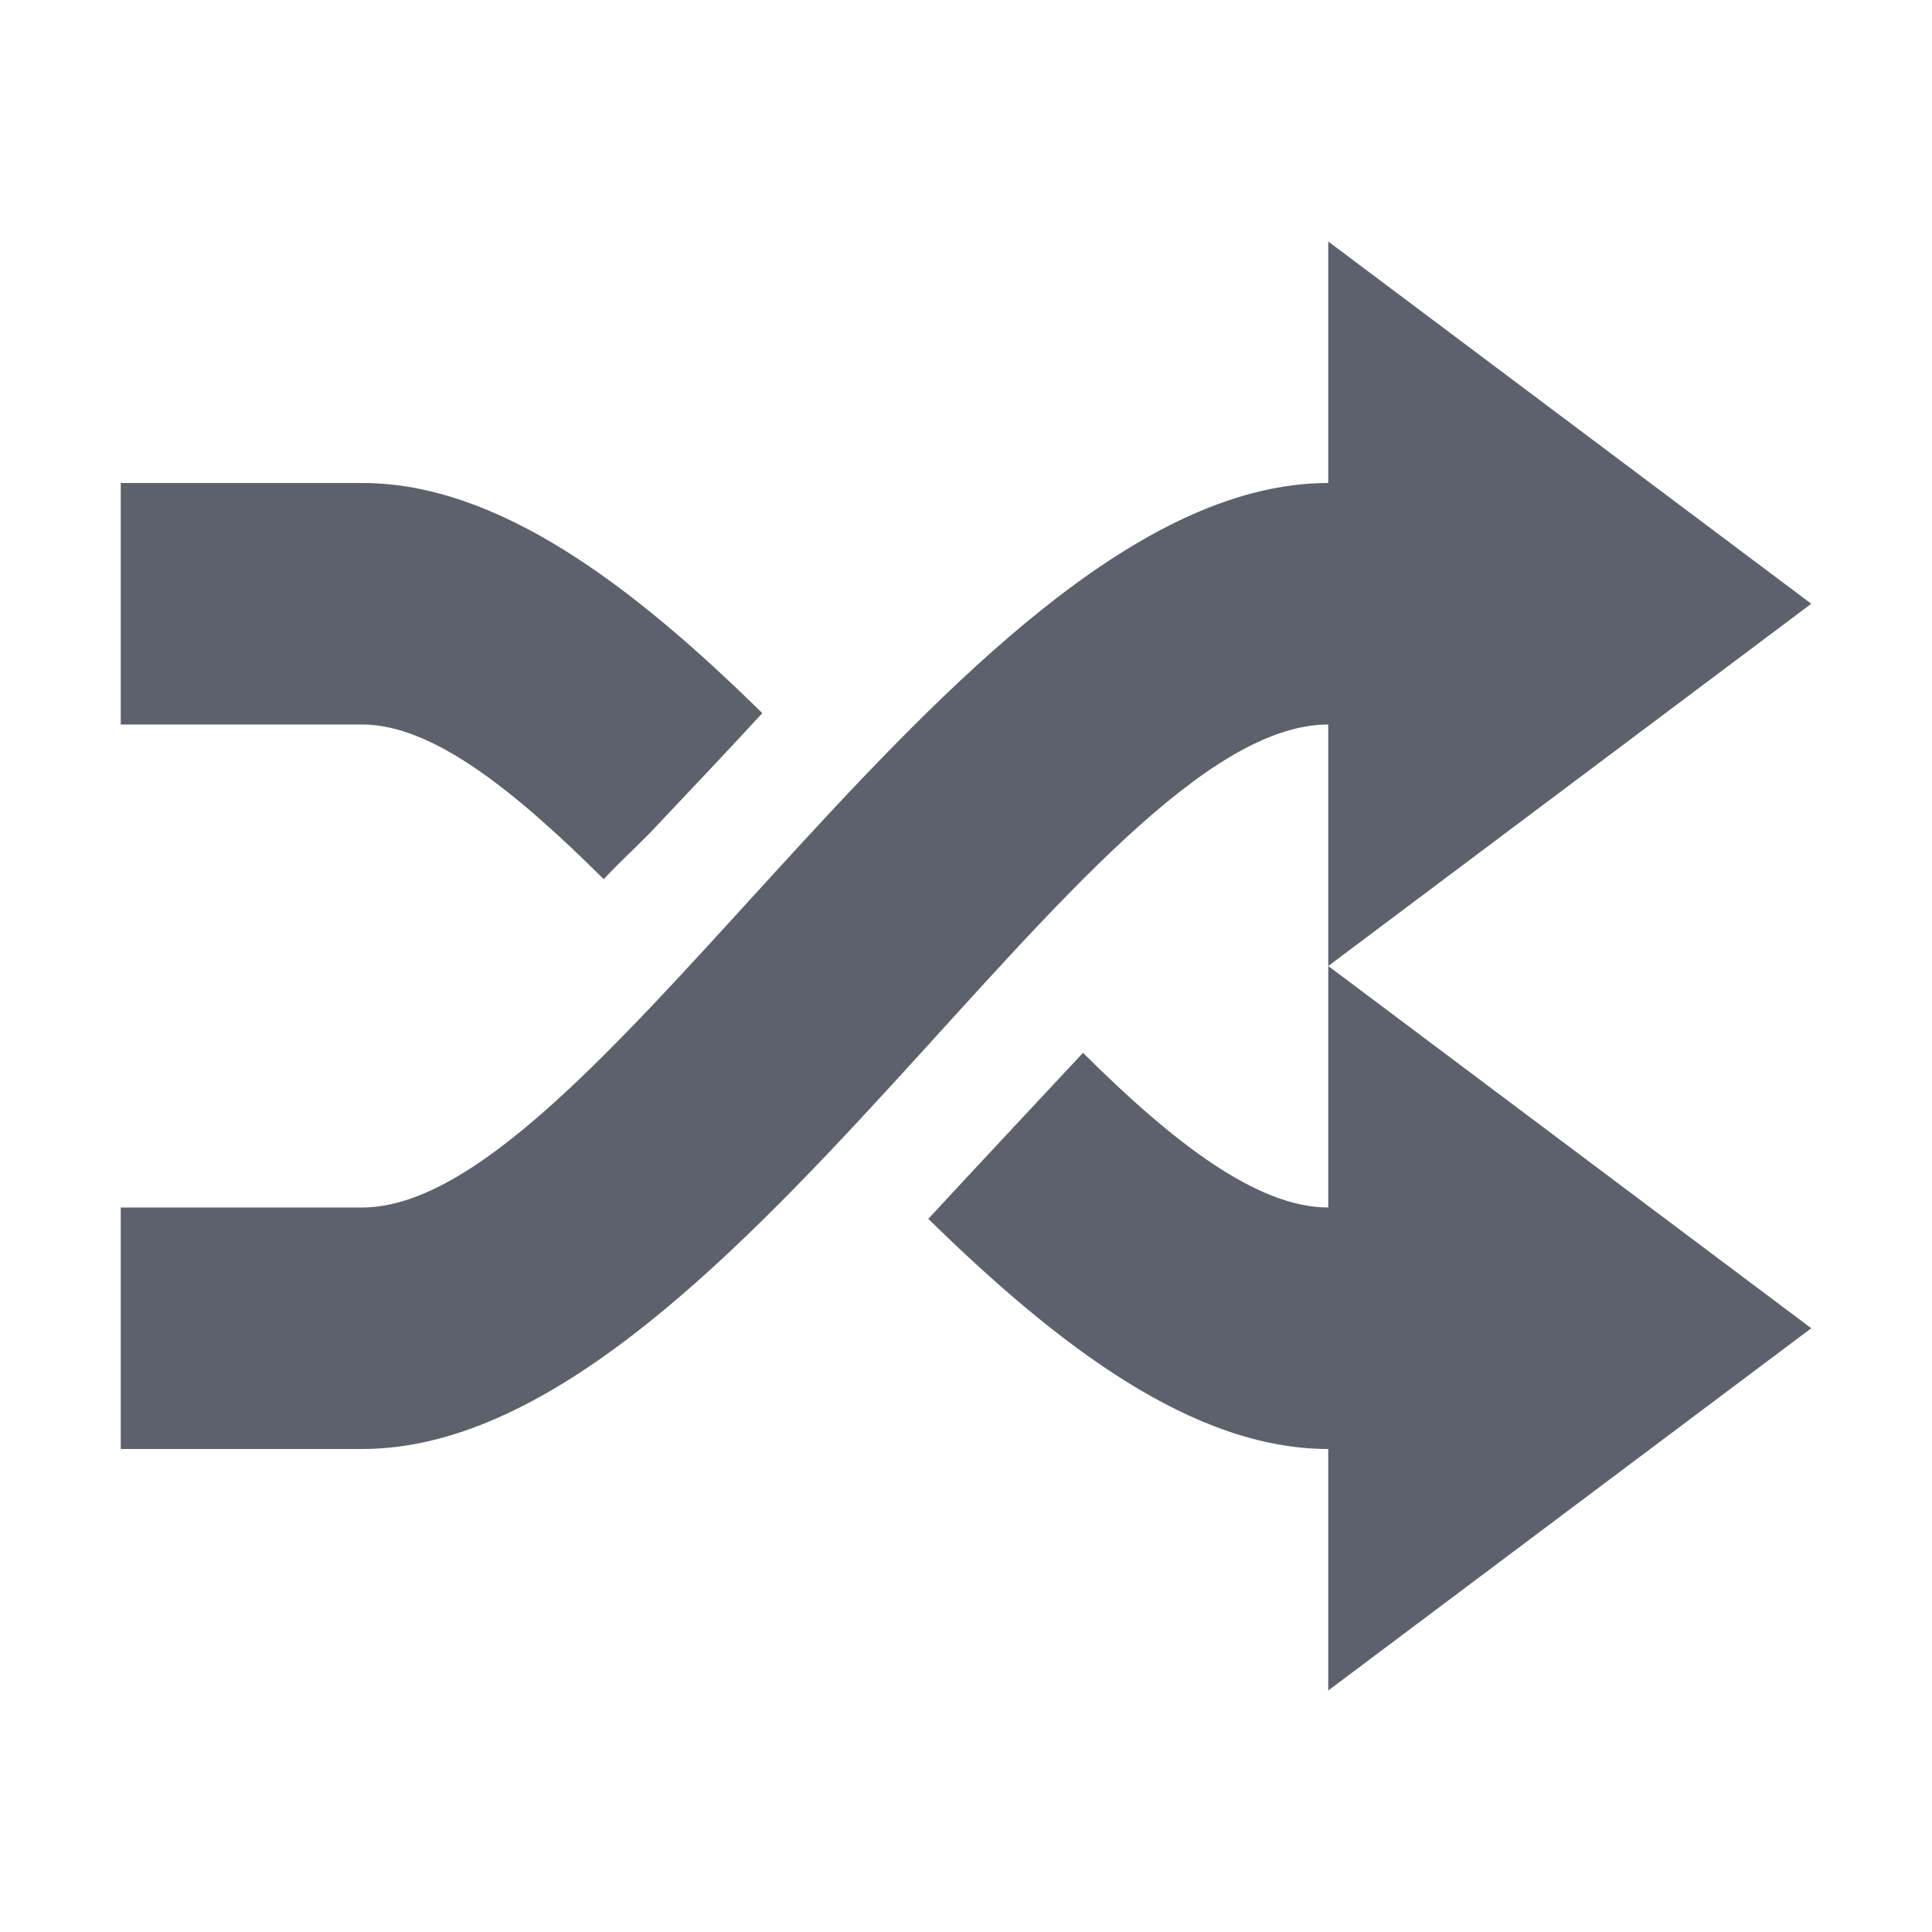 <svg version="1.1" viewBox="0 0 16 16" xmlns="http://www.w3.org/2000/svg">
  <defs>
   <style id="current-color-scheme" type="text/css">
   .ColorScheme-Text { color:#5c616c; } .ColorScheme-Highlight { color:#5294e2; }
  </style>
 </defs>
    <g transform="translate(-313,482)" label="status">
        <path d="m324-480v2c-2.981 0-6.024 6-8 6h-2v2h2c2.994 0 5.996-6 8-6v2l4-3zm-10 2v2h2c0.582 0 1.262 0.548 2 1.281 0.12-0.131 0.252-0.25 0.375-0.375 0.307-0.325 0.628-0.663 0.938-1-1.072-1.055-2.19-1.906-3.312-1.906h-2zm10 4v2c-0.591 0-1.292-0.545-2.031-1.281-0.424 0.455-0.857 0.916-1.281 1.375 1.076 1.055 2.195 1.906 3.312 1.906v2l4-3-4-3z" class="ColorScheme-Text" fill="currentColor"/>
    </g>
</svg>
